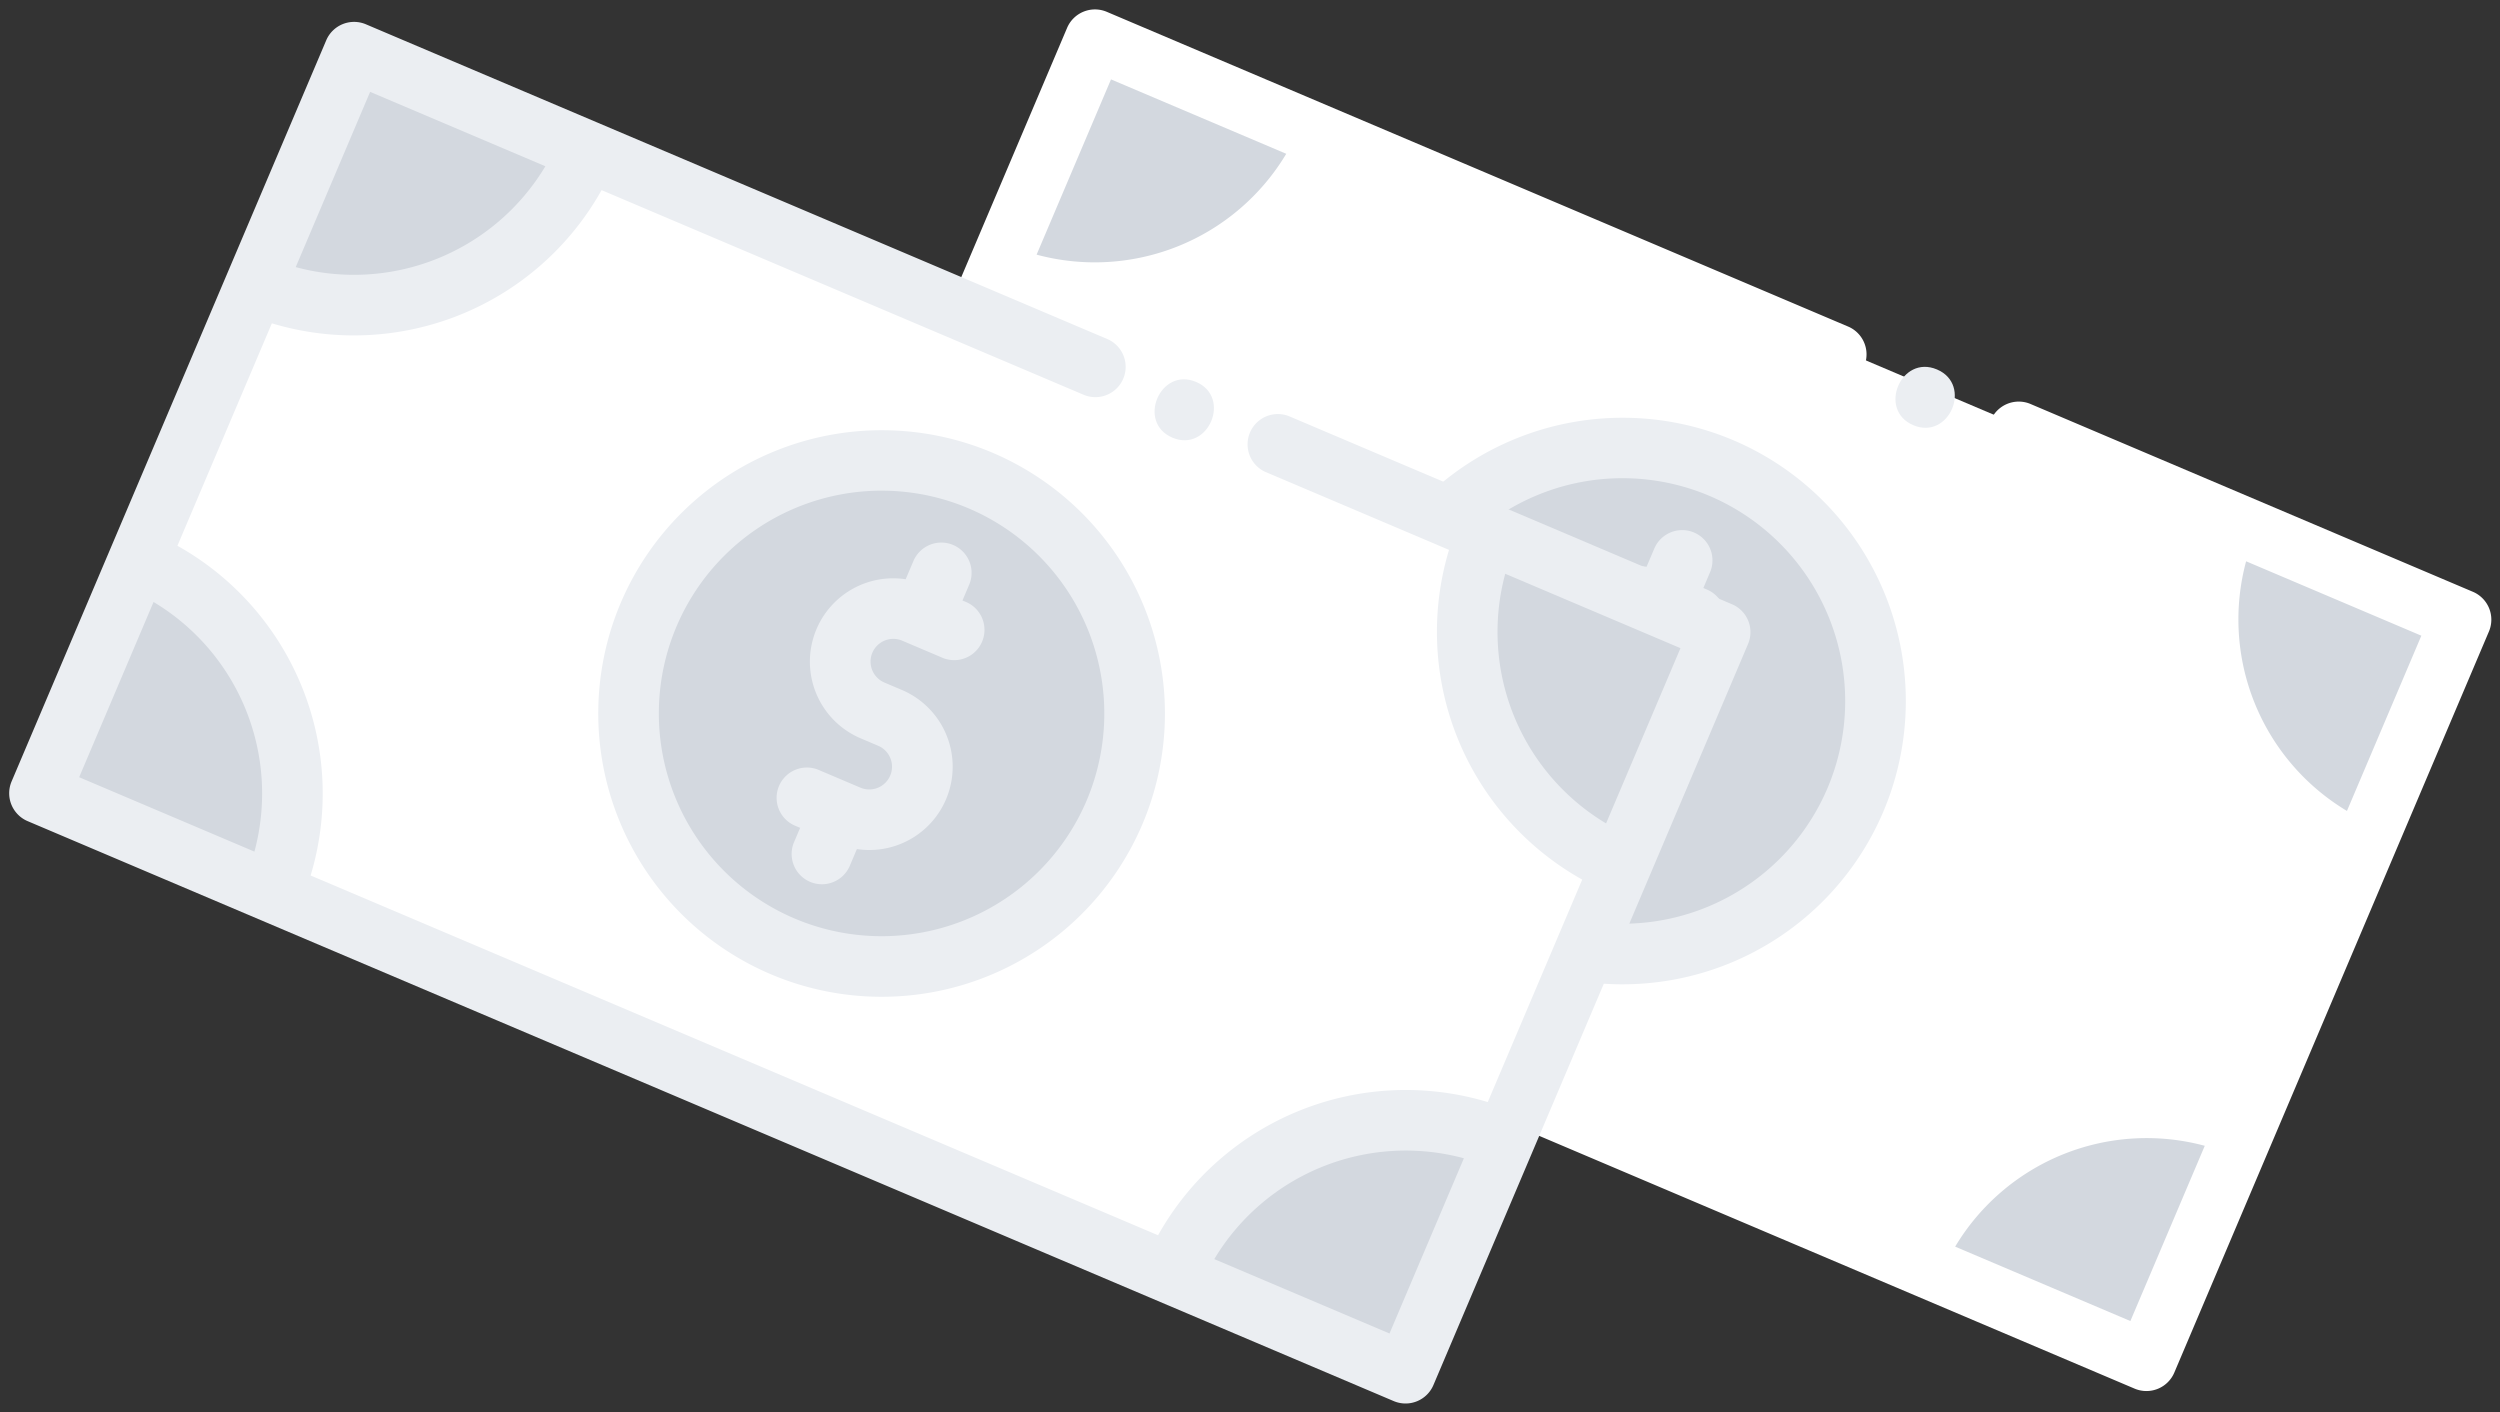 <svg xmlns="http://www.w3.org/2000/svg" width="227.216" height="128.339" viewBox="0 0 227.216 128.339">
  <rect x="0" y="0" width="227.216" height="128.339" fill="#333333" stroke="none"/>
  <g id="no-sales" transform="translate(-889.437 -532.904)">
    <g id="money" transform="matrix(0.921, 0.391, -0.391, 0.921, 987.497, 532.904)">
      <g id="Group_810" data-name="Group 810" transform="translate(46.765 2.202)">
        <path id="Path_1075" data-name="Path 1075" d="M0,24.087v-.55A23.563,23.563,0,0,1,23.536,0h.55V24.086Z" transform="translate(67.258 50.146)" fill="#d3d8df"/>
        <path id="Path_1076" data-name="Path 1076" d="M23.536,24.086A23.563,23.563,0,0,1,0,.55V0H24.086V24.086Z" transform="translate(67.258 0)" fill="#d3d8df"/>
        <path id="Path_1077" data-name="Path 1077" d="M23.536,47.073A23.536,23.536,0,1,1,47.072,23.537,23.563,23.563,0,0,1,23.536,47.073Z" transform="translate(0 13.58)" fill="#d3d8df"/>
      </g>
      <path id="Path_1078" data-name="Path 1078" d="M22.986,74.233v-.55A22.461,22.461,0,0,0,.55,51.246H0V22.986H.55A22.461,22.461,0,0,0,22.986.55V0h89.936V.55a22.462,22.462,0,0,0,22.436,22.436h.55v28.26h-.55a22.461,22.461,0,0,0-22.436,22.436v.55ZM68.1,14.68A22.436,22.436,0,1,0,90.536,37.116,22.461,22.461,0,0,0,68.1,14.68Z" transform="translate(2.201 2.201)" fill="#fff"/>
      <g id="Group_811" data-name="Group 811" transform="translate(2.201 2.202)">
        <path id="Path_1079" data-name="Path 1079" d="M0,24.086V0H24.086V.55A23.563,23.563,0,0,1,.55,24.086Z" transform="translate(0 0)" fill="#d3d8df"/>
        <path id="Path_1080" data-name="Path 1080" d="M0,24.086V0H.55A23.563,23.563,0,0,1,24.086,23.536v.55Z" transform="translate(0 50.146)" fill="#d3d8df"/>
      </g>
      <path id="Path_1081" data-name="Path 1081" d="M137.558,0H93.837a2.751,2.751,0,0,0,0,5.5h18.132a25.784,25.784,0,0,0,22.839,22.839V50.294a25.784,25.784,0,0,0-22.839,22.839H28.341A25.784,25.784,0,0,0,5.5,50.293V28.341A25.784,25.784,0,0,0,28.341,5.5H75.976a2.751,2.751,0,0,0,0-5.5H2.751A2.751,2.751,0,0,0,0,2.751V75.883a2.751,2.751,0,0,0,2.751,2.751H137.559a2.751,2.751,0,0,0,2.751-2.751V2.751A2.751,2.751,0,0,0,137.558,0ZM117.516,5.5h17.292V22.794A20.272,20.272,0,0,1,117.516,5.5Zm-94.722,0A20.271,20.271,0,0,1,5.5,22.794V5.5ZM5.5,55.84A20.272,20.272,0,0,1,22.794,73.132H5.5ZM117.516,73.132a20.271,20.271,0,0,1,17.291-17.292V73.132Z" transform="translate(0 0)" fill="#fff"/>
      <path id="Path_1082" data-name="Path 1082" d="M5.679,2.751V4.476a7.569,7.569,0,0,0,1.89,14.9h1.72a2.066,2.066,0,0,1,0,4.132H5.252a2.751,2.751,0,1,0,0,5.5h.426v1.486a2.751,2.751,0,0,0,5.5,0V28.768a7.569,7.569,0,0,0-1.893-14.9H7.568a2.066,2.066,0,1,1,0-4.132h4.039a2.751,2.751,0,0,0,0-5.5h-.426V2.751a2.751,2.751,0,1,0-5.5,0Z" transform="translate(61.901 22.765)" fill="#ebeef2"/>
      <path id="Path_1083" data-name="Path 1083" d="M0,25.738A25.737,25.737,0,1,0,25.737,0,25.767,25.767,0,0,0,0,25.738Zm45.972,0A20.235,20.235,0,1,1,25.737,5.5,20.257,20.257,0,0,1,45.972,25.738Z" transform="translate(44.594 13.58)" fill="#ebeef2"/>
      <path id="Path_1084" data-name="Path 1084" d="M2.657,0c-3.54,0-3.546,5.5,0,5.5S6.2,0,2.657,0Z" transform="translate(82.2 0.434)" fill="#ebeef2"/>
    </g>
    <g id="money-2" data-name="money" transform="matrix(0.921, 0.391, -0.391, 0.921, 920.161, 534.037)">
      <g id="Group_810-2" data-name="Group 810" transform="translate(46.765 2.202)">
        <path id="Path_1075-2" data-name="Path 1075" d="M0,24.087v-.55A23.563,23.563,0,0,1,23.536,0h.55V24.086Z" transform="translate(67.258 50.146)" fill="#d3d8df"/>
        <path id="Path_1076-2" data-name="Path 1076" d="M23.536,24.086A23.563,23.563,0,0,1,0,.55V0H24.086V24.086Z" transform="translate(67.258 0)" fill="#d3d8df"/>
        <path id="Path_1077-2" data-name="Path 1077" d="M23.536,47.073A23.536,23.536,0,1,1,47.072,23.537,23.563,23.563,0,0,1,23.536,47.073Z" transform="translate(0 13.58)" fill="#d3d8df"/>
      </g>
      <path id="Path_1078-2" data-name="Path 1078" d="M22.986,74.233v-.55A22.461,22.461,0,0,0,.55,51.246H0V22.986H.55A22.461,22.461,0,0,0,22.986.55V0h89.936V.55a22.462,22.462,0,0,0,22.436,22.436h.55v28.26h-.55a22.461,22.461,0,0,0-22.436,22.436v.55ZM68.1,14.68A22.436,22.436,0,1,0,90.536,37.116,22.461,22.461,0,0,0,68.1,14.68Z" transform="translate(2.201 2.201)" fill="#fff"/>
      <g id="Group_811-2" data-name="Group 811" transform="translate(2.201 2.202)">
        <path id="Path_1079-2" data-name="Path 1079" d="M0,24.086V0H24.086V.55A23.563,23.563,0,0,1,.55,24.086Z" transform="translate(0 0)" fill="#d3d8df"/>
        <path id="Path_1080-2" data-name="Path 1080" d="M0,24.086V0H.55A23.563,23.563,0,0,1,24.086,23.536v.55Z" transform="translate(0 50.146)" fill="#d3d8df"/>
      </g>
      <path id="Path_1081-2" data-name="Path 1081" d="M137.558,0H93.837a2.751,2.751,0,0,0,0,5.5h18.132a25.784,25.784,0,0,0,22.839,22.839V50.294a25.784,25.784,0,0,0-22.839,22.839H28.341A25.784,25.784,0,0,0,5.5,50.293V28.341A25.784,25.784,0,0,0,28.341,5.5H75.976a2.751,2.751,0,0,0,0-5.5H2.751A2.751,2.751,0,0,0,0,2.751V75.883a2.751,2.751,0,0,0,2.751,2.751H137.559a2.751,2.751,0,0,0,2.751-2.751V2.751A2.751,2.751,0,0,0,137.558,0ZM117.516,5.5h17.292V22.794A20.272,20.272,0,0,1,117.516,5.5Zm-94.722,0A20.271,20.271,0,0,1,5.5,22.794V5.5ZM5.5,55.84A20.272,20.272,0,0,1,22.794,73.132H5.5ZM117.516,73.132a20.271,20.271,0,0,1,17.291-17.292V73.132Z" transform="translate(0 0)" fill="#ebeef2"/>
      <path id="Path_1082-2" data-name="Path 1082" d="M5.679,2.751V4.476a7.569,7.569,0,0,0,1.89,14.9h1.72a2.066,2.066,0,0,1,0,4.132H5.252a2.751,2.751,0,1,0,0,5.5h.426v1.486a2.751,2.751,0,0,0,5.5,0V28.768a7.569,7.569,0,0,0-1.893-14.9H7.568a2.066,2.066,0,1,1,0-4.132h4.039a2.751,2.751,0,0,0,0-5.5h-.426V2.751a2.751,2.751,0,1,0-5.5,0Z" transform="translate(61.901 22.765)" fill="#ebeef2"/>
      <path id="Path_1083-2" data-name="Path 1083" d="M0,25.738A25.737,25.737,0,1,0,25.737,0,25.767,25.767,0,0,0,0,25.738Zm45.972,0A20.235,20.235,0,1,1,25.737,5.5,20.257,20.257,0,0,1,45.972,25.738Z" transform="translate(44.594 13.58)" fill="#ebeef2"/>
      <path id="Path_1084-2" data-name="Path 1084" d="M2.657,0c-3.54,0-3.546,5.5,0,5.5S6.2,0,2.657,0Z" transform="translate(82.2 0.434)" fill="#ebeef2"/>
    </g>
  </g>
</svg>
